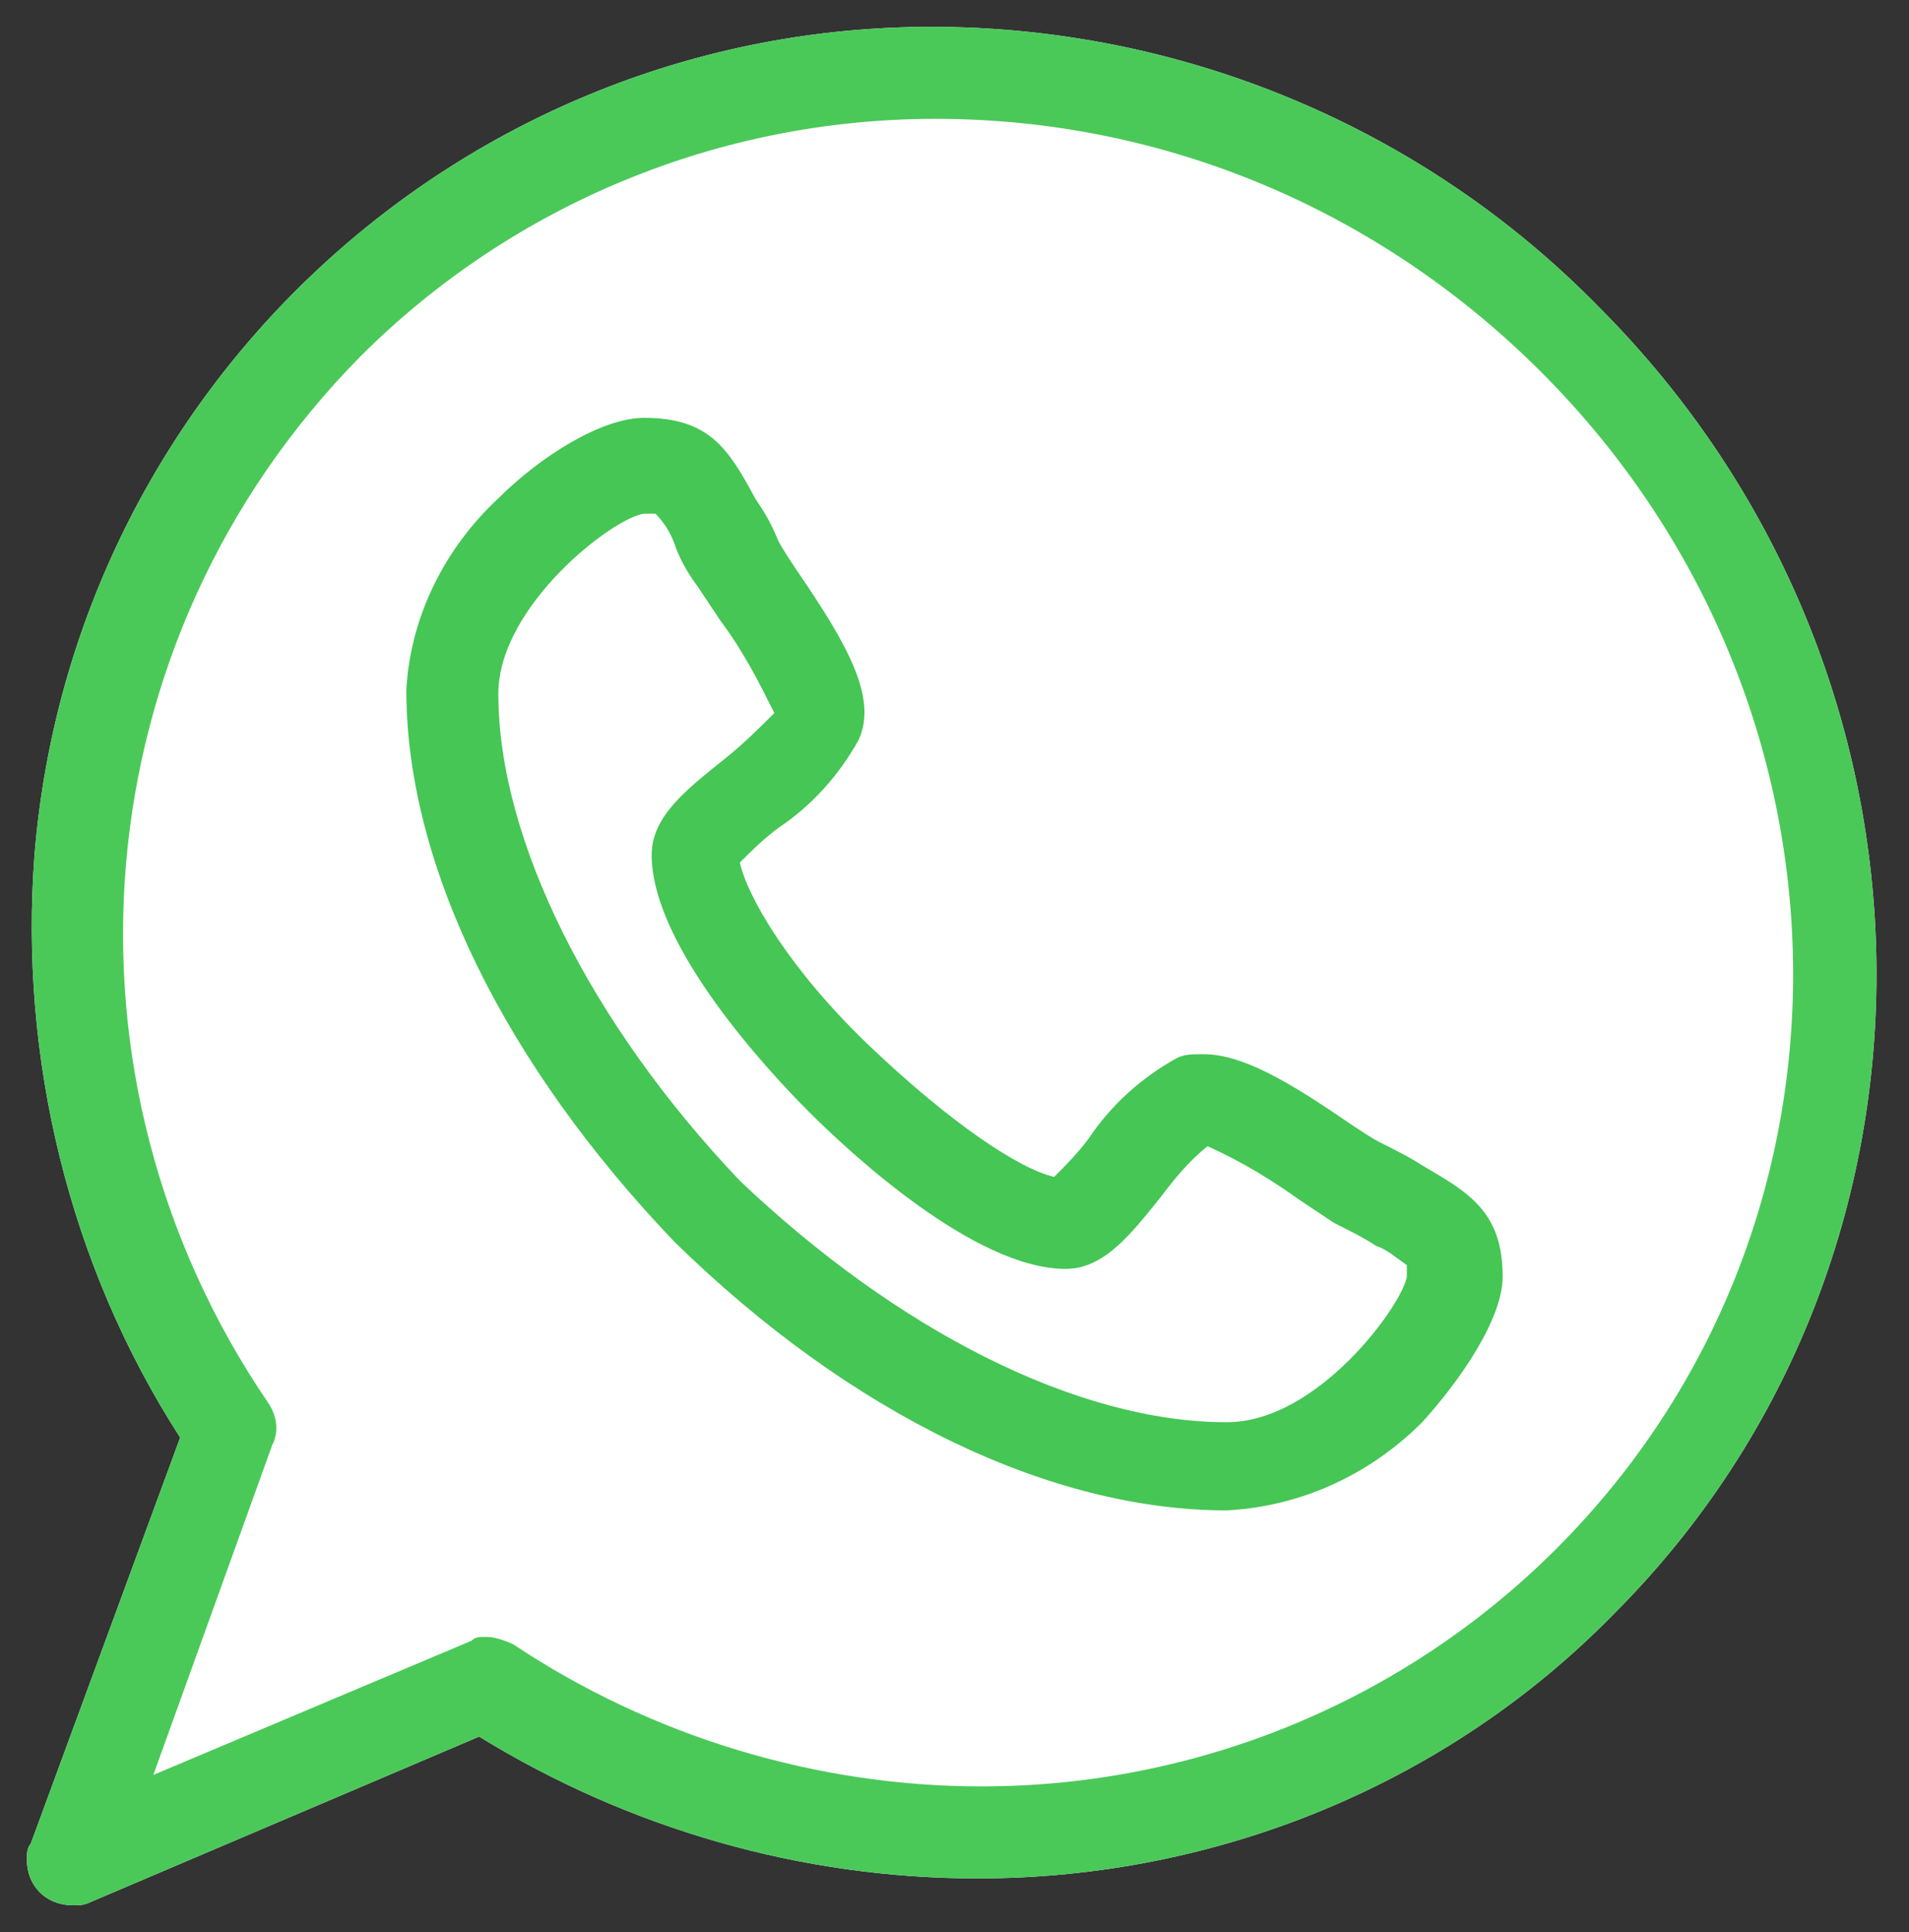 <?xml version="1.0" encoding="UTF-8"?>
<!-- Generator: Adobe Illustrator 27.1.1, SVG Export Plug-In . SVG Version: 6.00 Build 0)  -->
<svg xmlns="http://www.w3.org/2000/svg" xmlns:xlink="http://www.w3.org/1999/xlink" version="1.1" id="Layer_1" x="0px" y="0px" viewBox="0 0 49.8 50.4" style="enable-background:new 0 0 49.8 50.4;" xml:space="preserve">
<rect x="0" y="0" width="49.8" height="50.4" fill="#333333" stroke="none"/>
<style type="text/css">
	.st0{fill:#FFFFFF;}
	.st1{fill:#45C655;}
	.st2{fill:#4AC959;}
</style>
<path id="Path_50_00000111152859767535435200000001480747545086567314_" class="st0" d="M1.9,49.7c-0.7,0-1.2-0.5-1.2-1.2  c0-0.1,0-0.3,0.1-0.4l3.9-10.6C1.8,33,0.5,27.6,0.9,22.3C1.9,10.1,12.1,0.7,24.3,0.7c6.5,0,12.8,2.6,17.4,7.3  c9.5,9.5,9.7,24.8,0.4,34.1C37.8,46.5,31.8,49,25.5,49l0,0c-4.6,0-9.1-1.3-13-3.7L2.4,49.6C2.2,49.7,2.1,49.7,1.9,49.7L1.9,49.7z"></path>
<path id="Path_49" class="st1" d="M32,39.4L32,39.4c-4.6,0-9.8-2.5-14.4-7l0,0c-4.4-4.6-7-9.8-7-14.4c0.1-1.9,1-3.7,2.4-5  c1.1-1.1,2.7-2.1,3.8-2.1c1.7,0,2.2,0.8,2.9,2.1c0.2,0.3,0.4,0.6,0.6,1.1c0.1,0.2,0.3,0.5,0.5,0.8c1.3,1.9,2.1,3.3,1.6,4.4  c-0.5,0.9-1.2,1.7-2.1,2.3c-0.4,0.3-0.7,0.6-1,0.9c0.2,0.9,1.3,2.8,3.4,4.8s3.9,3.2,4.8,3.4c0.3-0.3,0.6-0.6,0.9-1  c0.6-0.9,1.4-1.6,2.3-2.1c0.2-0.1,0.4-0.1,0.7-0.1c1,0,2.2,0.7,3.8,1.8c0.3,0.2,0.6,0.4,0.8,0.5c0.4,0.2,0.8,0.4,1.1,0.6  c1.2,0.7,2.1,1.2,2.1,2.9c0,1.1-1.1,2.7-2.1,3.8C35.7,38.5,33.9,39.3,32,39.4C32,39.4,32,39.4,32,39.4z M19.3,30.8  c4.1,3.9,8.8,6.3,12.7,6.3c2.4,0,4.6-3.1,4.7-3.8c0-0.1,0-0.2,0-0.3c-0.3-0.2-0.5-0.4-0.8-0.5c-0.3-0.2-0.7-0.4-1.1-0.6  c-0.3-0.2-0.6-0.4-0.9-0.6c-0.7-0.5-1.5-1-2.4-1.4c-0.5,0.4-0.9,0.9-1.2,1.3c-0.8,1-1.5,1.9-2.5,1.9c-2.4,0-5.7-3.1-6.7-4.1  c-1-1-4.1-4.3-4.1-6.7c0-1,0.9-1.7,1.9-2.5c0.5-0.4,0.9-0.8,1.3-1.2c-0.4-0.8-0.8-1.6-1.4-2.4c-0.2-0.3-0.4-0.6-0.6-0.9  c-0.3-0.4-0.5-0.8-0.6-1.1c-0.1-0.3-0.3-0.6-0.5-0.8c-0.1,0-0.2,0-0.3,0c-0.8,0.1-3.8,2.4-3.8,4.7C13,21.9,15.4,26.7,19.3,30.8  L19.3,30.8L19.3,30.8z"></path>
<path id="Path_50" class="st2" d="M1.9,49.7c-0.7,0-1.2-0.5-1.2-1.2c0-0.1,0-0.3,0.1-0.4l3.9-10.6C1.8,33,0.5,27.6,0.9,22.3  C1.9,10.1,12.1,0.7,24.3,0.7c6.5,0,12.8,2.6,17.4,7.3c9.5,9.5,9.7,24.8,0.4,34.1C37.8,46.5,31.8,49,25.5,49l0,0  c-4.6,0-9.1-1.3-13-3.7L2.4,49.6C2.2,49.7,2.1,49.7,1.9,49.7L1.9,49.7z M12.7,42.7c0.2,0,0.5,0.1,0.7,0.2c3.6,2.4,7.9,3.7,12.2,3.7  c5.6,0,11-2.2,15-6.2c8.4-8.4,8.2-22.1-0.4-30.7c-4.2-4.2-9.8-6.6-15.8-6.6c-5.6,0-11,2.2-15,6.2C2.1,16.7,1.2,28.1,7,36.6  c0.2,0.3,0.3,0.7,0.1,1.1L4,46.3l8.3-3.5C12.4,42.7,12.5,42.7,12.7,42.7L12.7,42.7L12.7,42.7z"></path>
</svg>
